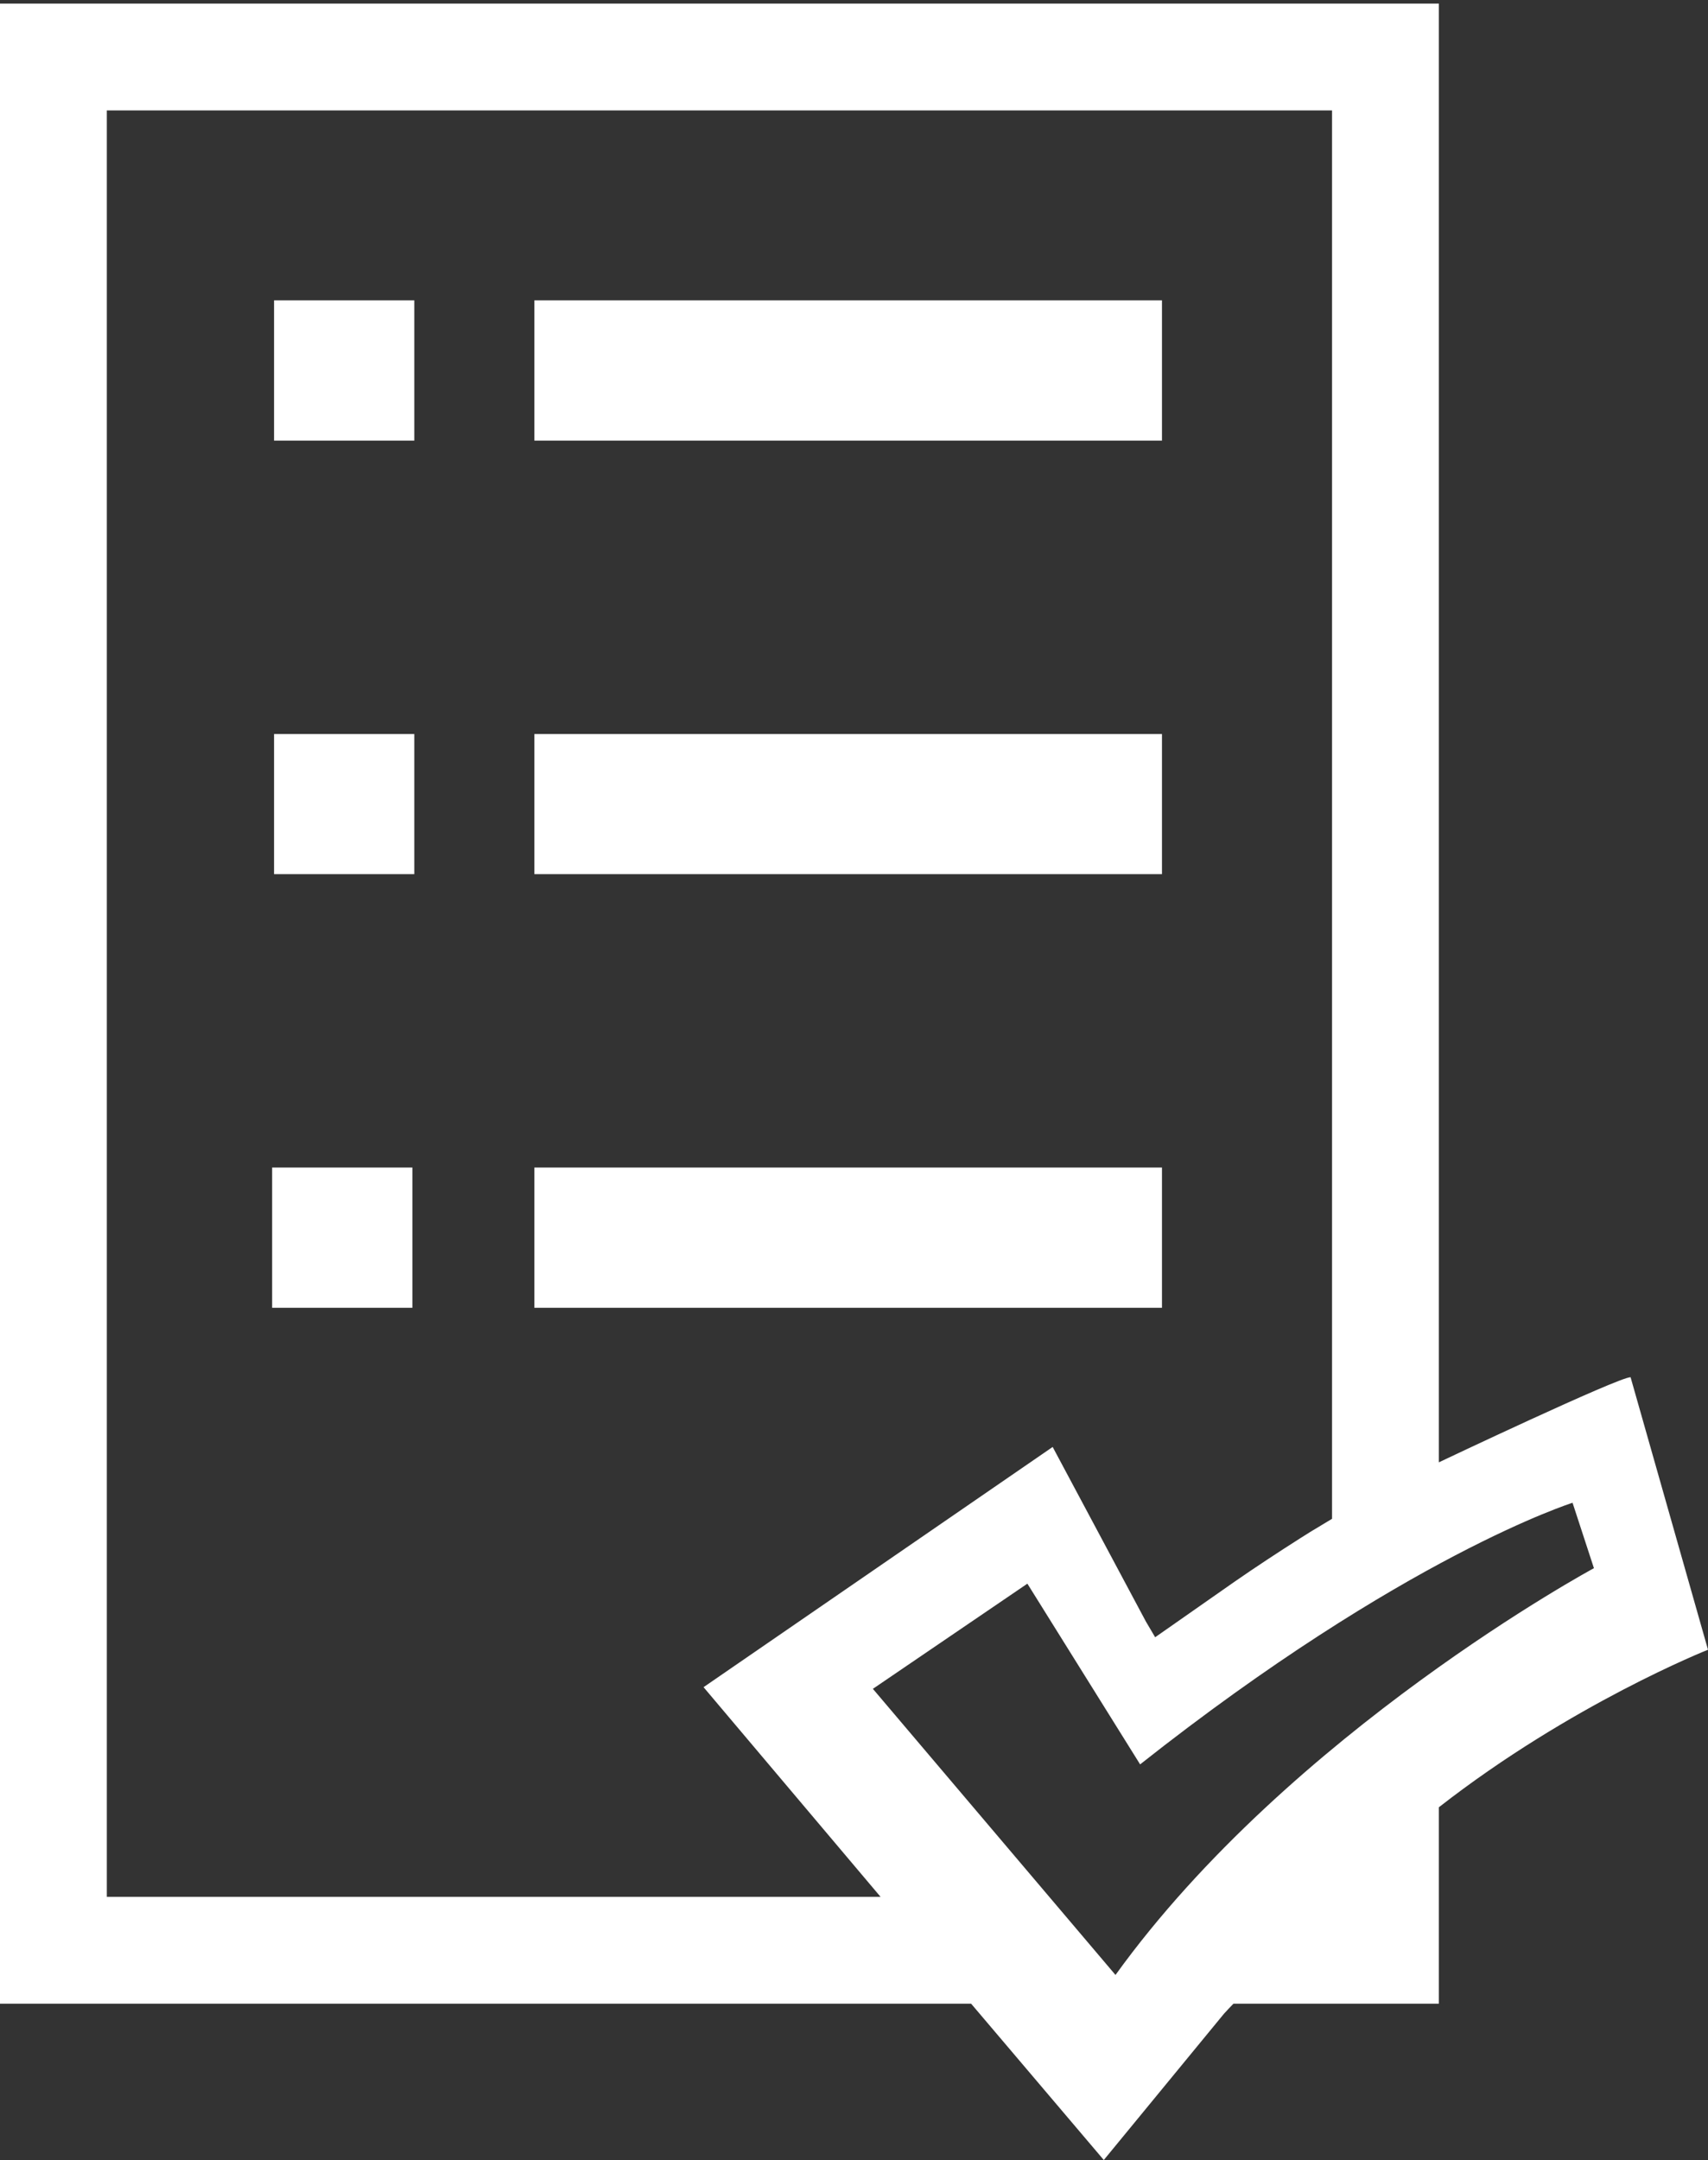 <?xml version="1.0" encoding="utf-8"?>
<!-- Generator: Adobe Illustrator 16.0.0, SVG Export Plug-In . SVG Version: 6.00 Build 0)  -->
<!DOCTYPE svg PUBLIC "-//W3C//DTD SVG 1.1//EN" "http://www.w3.org/Graphics/SVG/1.1/DTD/svg11.dtd">
<svg version="1.1" id="Layer_1" xmlns:x="http://ns.adobe.com/Extensibility/1.0/" xmlns:i="http://ns.adobe.com/AdobeIllustrator/10.0/" xmlns:graph="http://ns.adobe.com/Graphs/1.0/"
	 xmlns="http://www.w3.org/2000/svg" xmlns:xlink="http://www.w3.org/1999/xlink" xmlns:a="http://ns.adobe.com/AdobeSVGViewerExtensions/3.0/"
	 x="0px" y="0px" width="188.334px" height="238.131px" viewBox="0 0 188.334 238.131" enable-background="new 0 0 188.334 238.131"
	 xml:space="preserve">
<rect x="0" y="0" width="188.334" height="238.131" fill="#333333" stroke="none"/>
<path fill="#ffffff" d="M30.007,128.714h15.465v15.465H30.007V128.714z M128.126,33.113H58.924v15.464h69.202V33.113z M30.219,48.577h15.465V33.113
	H30.219V48.577z M128.126,80.921H58.924v15.452h69.202V80.921z M30.219,96.373h15.465V80.921H30.219V96.373z M128.126,128.714
	H58.924v15.465h69.202V128.714z M116.073,159.52l10.281,19.247l1.02,1.732l8.745-6.117c2.358-1.634,4.787-3.23,7.26-4.803
	c0.699-0.454,1.646-1.031,2.604-1.597l0.896-0.54V12.174h-135.1v196.944h85.317l-19.518-23.116L116.073,159.52z M188.334,181.875
	c0,0-15.071,5.969-29.676,17.368v21.654h-22.649c-0.356,0.368-0.712,0.737-1.044,1.105l-13.254,16.128l-14.629-17.233H0V0.395
	h158.658v160.82c0,0,19.775-9.384,21.139-9.384L188.334,181.875z M143.379,169.579c0.699-0.454,1.646-1.031,2.604-1.597l0.896-0.54
	 M127.374,180.499 M175.756,172.884l-2.357-7.21c0,0-18.572,5.834-47.683,28.84l-12.431-19.923l-17.036,11.595l26.752,31.543
	C142.322,190.927,175.756,172.884,175.756,172.884z"/>
</svg>

